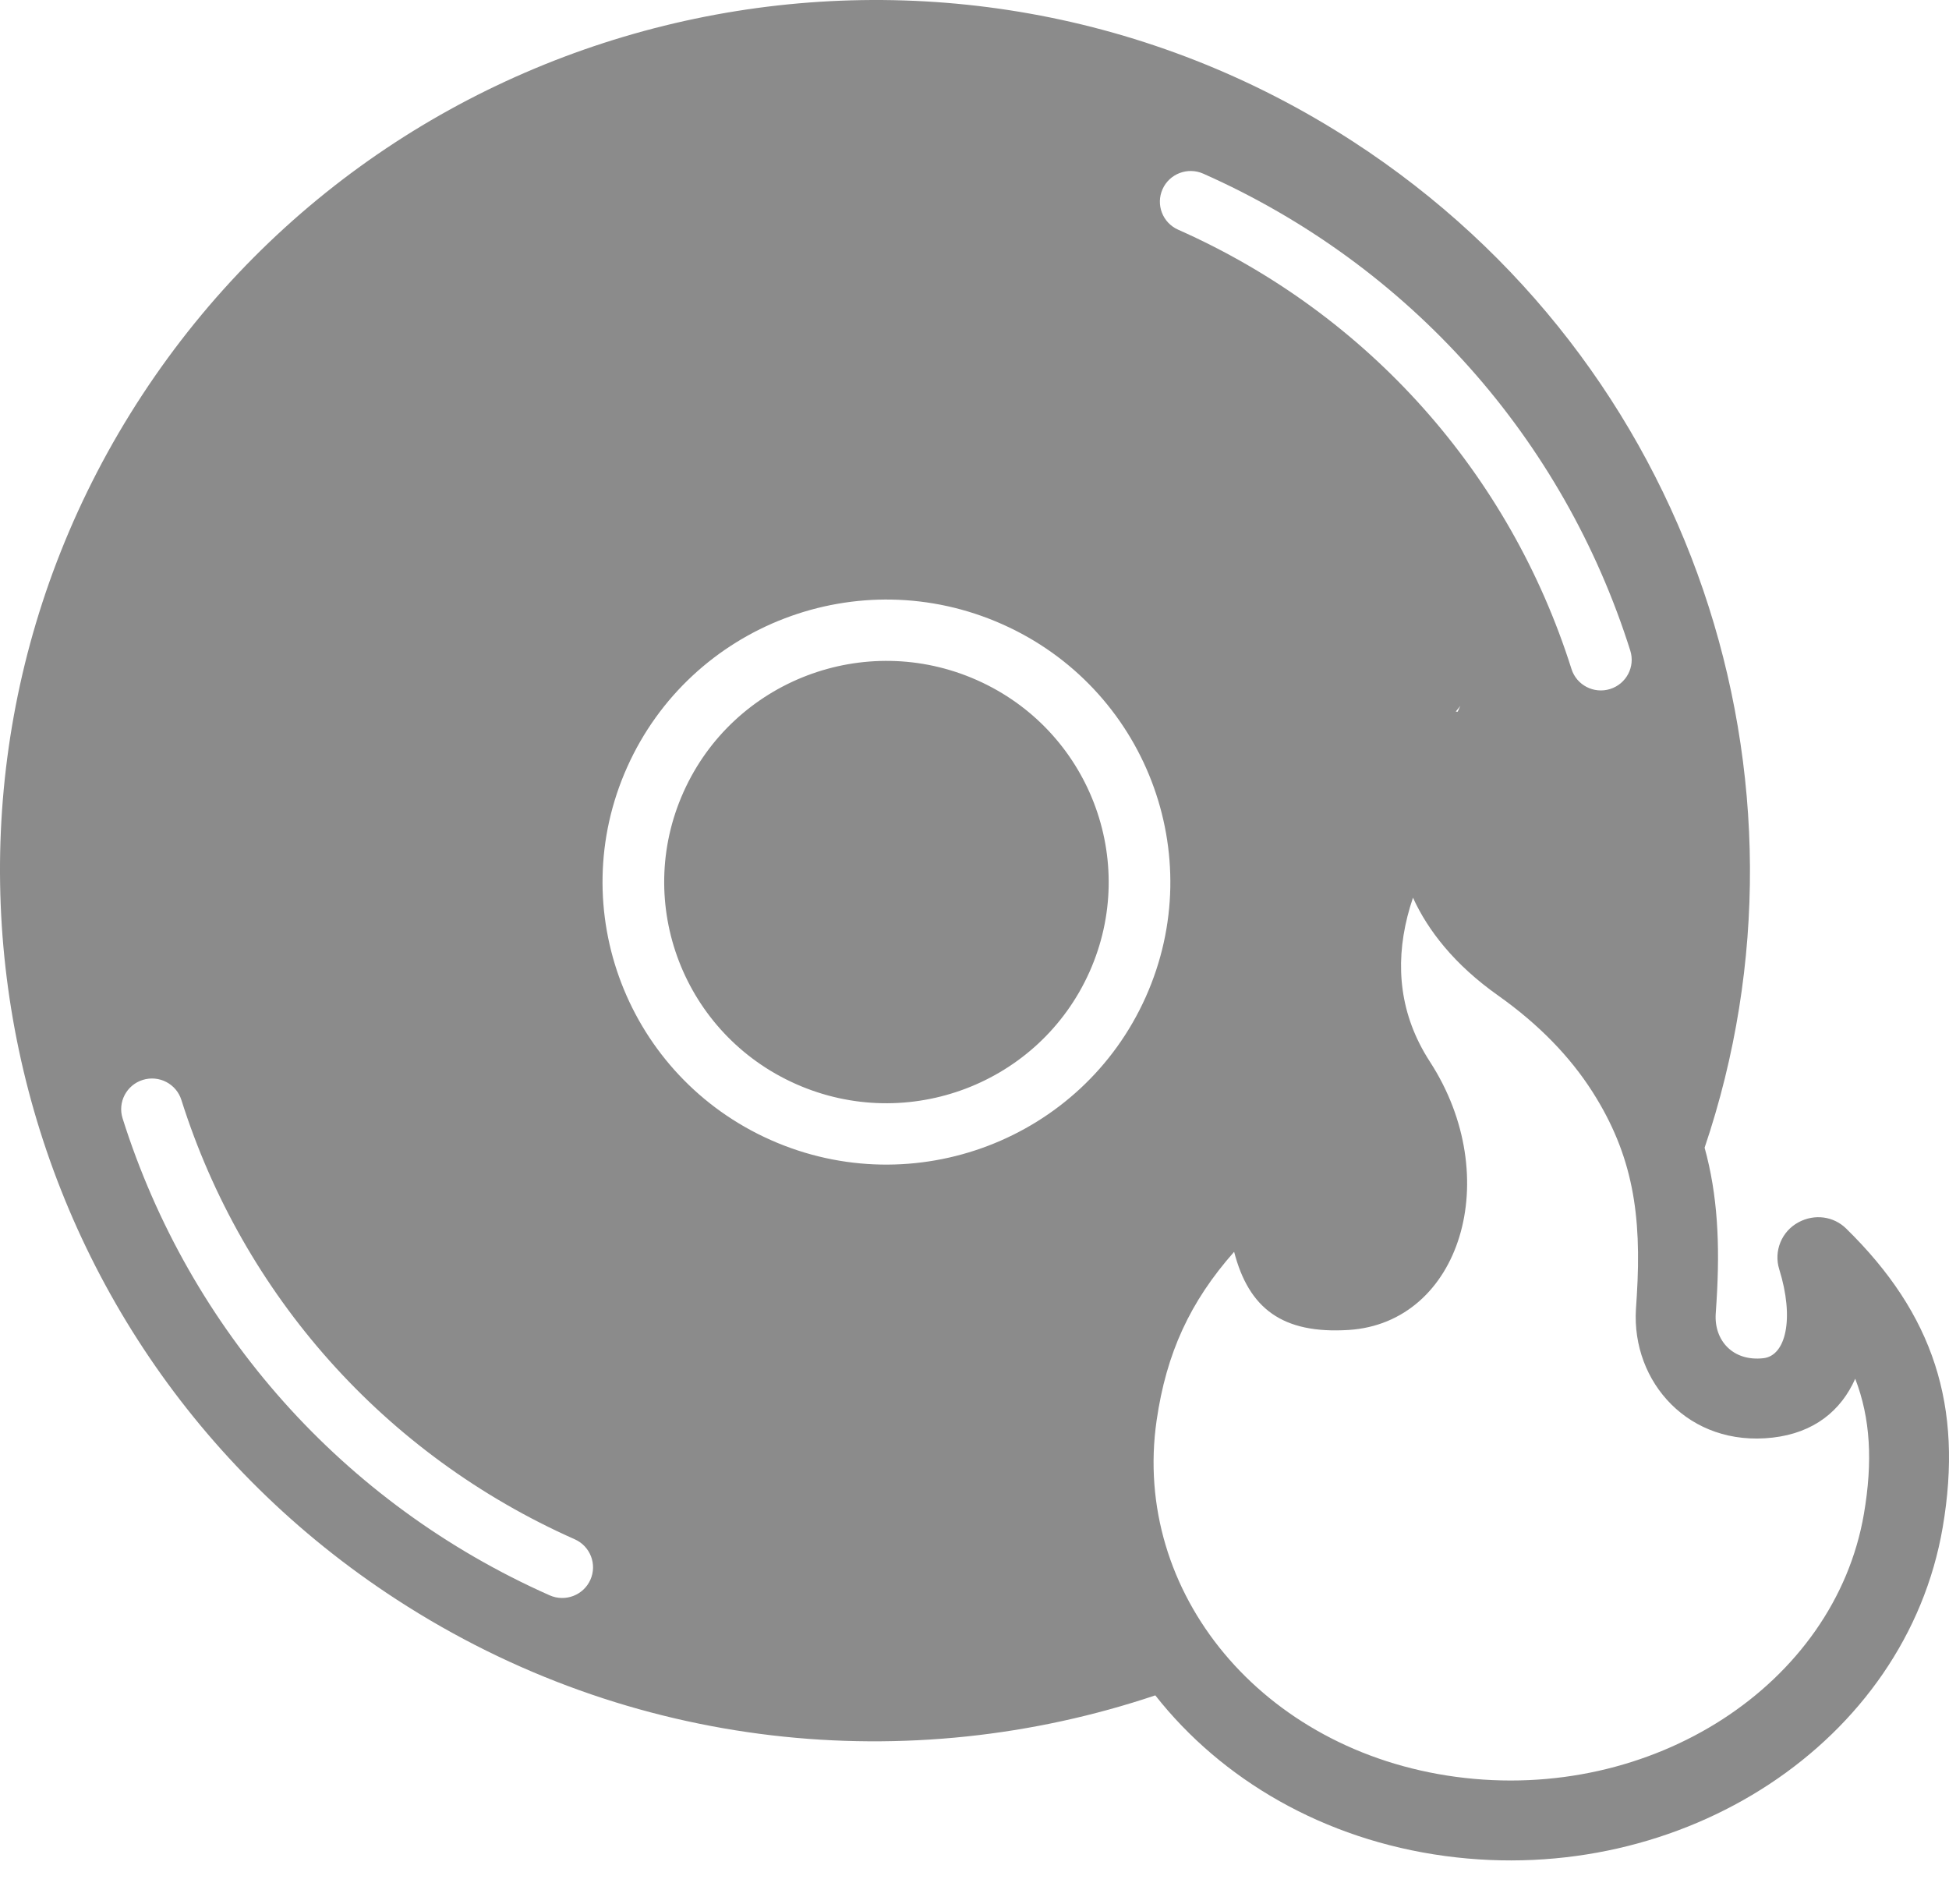<?xml version="1.0" encoding="UTF-8"?>
<svg width="43px" height="42px" viewBox="0 0 43 42" version="1.1" xmlns="http://www.w3.org/2000/svg" xmlns:xlink="http://www.w3.org/1999/xlink">
    <!-- Generator: Sketch 50.2 (55047) - http://www.bohemiancoding.com/sketch -->
    <title>burn dvd</title>
    <desc>Created with Sketch.</desc>
    <defs></defs>
    <g id="Page-1" stroke="none" stroke-width="1" fill="none" fill-rule="evenodd">
        <path d="M25.489,37.4 C20.077,39.217 13.912,38.637 8.758,35.291 C-0.171,29.496 -2.686,17.597 3.138,8.713 C8.963,-0.169 20.922,-2.673 29.851,3.122 C37.374,8.006 40.345,17.223 37.608,25.318 C37.896,26.361 37.949,27.445 37.872,28.695 C37.862,28.853 37.856,28.937 37.853,28.987 C37.818,29.57 38.232,30.039 38.907,29.962 C39.401,29.906 39.593,29.087 39.255,28.002 C39.129,27.599 39.307,27.164 39.679,26.964 C40.035,26.772 40.454,26.831 40.73,27.101 C42.658,28.988 43.319,31.018 42.861,33.694 C42.049,38.433 37.125,41.65 31.884,40.944 C29.201,40.583 26.949,39.256 25.489,37.4 Z M32.16,15.701 C32.196,15.617 32.22,15.571 32.22,15.571 C32.22,15.571 32.183,15.615 32.118,15.698 C32.132,15.699 32.146,15.7 32.16,15.701 Z M25.993,5.067 C30.202,6.934 33.315,10.467 34.671,14.758 C34.783,15.114 35.165,15.312 35.523,15.2 C35.881,15.088 36.081,14.709 35.968,14.352 C34.497,9.695 31.116,5.858 26.547,3.831 C26.204,3.679 25.801,3.832 25.649,4.173 C25.496,4.515 25.65,4.915 25.993,5.067 Z M12.681,33.957 C8.471,32.089 5.358,28.556 4.002,24.266 C3.89,23.909 3.508,23.711 3.15,23.823 C2.791,23.935 2.592,24.315 2.705,24.672 C4.176,29.328 7.557,33.166 12.127,35.193 C12.47,35.345 12.872,35.192 13.025,34.851 C13.178,34.51 13.024,34.11 12.681,33.957 Z M25.277,21.996 C26.685,18.853 25.266,15.169 22.107,13.768 C18.948,12.366 15.246,13.778 13.838,16.921 C12.429,20.064 13.848,23.749 17.007,25.15 C20.166,26.551 23.869,25.139 25.277,21.996 Z M21.553,15.003 C24.026,16.1 25.137,18.984 24.035,21.445 C22.932,23.905 20.034,25.011 17.561,23.914 C15.088,22.817 13.977,19.933 15.08,17.472 C16.182,15.012 19.08,13.906 21.553,15.003 Z M25.518,31.335 C24.969,35.131 27.839,38.621 32.119,39.197 C36.459,39.781 40.479,37.155 41.123,33.396 C41.32,32.243 41.268,31.288 40.931,30.415 C40.621,31.115 40.026,31.61 39.107,31.714 C37.261,31.924 35.996,30.488 36.093,28.881 C36.097,28.827 36.102,28.739 36.112,28.586 C36.222,26.796 36.026,25.485 35.133,24.084 C34.641,23.314 33.958,22.603 33.052,21.961 C32.583,21.629 32.189,21.271 31.869,20.89 C31.57,20.535 31.341,20.171 31.174,19.803 C30.799,20.911 30.806,21.998 31.313,23.012 C31.382,23.15 31.46,23.286 31.548,23.422 C33.207,25.981 32.22,29.182 29.755,29.339 C28.291,29.431 27.551,28.863 27.228,27.615 C26.255,28.715 25.733,29.85 25.518,31.335 Z" id="burn-dvd" fill="#8B8B8B"></path>
    </g>
</svg>